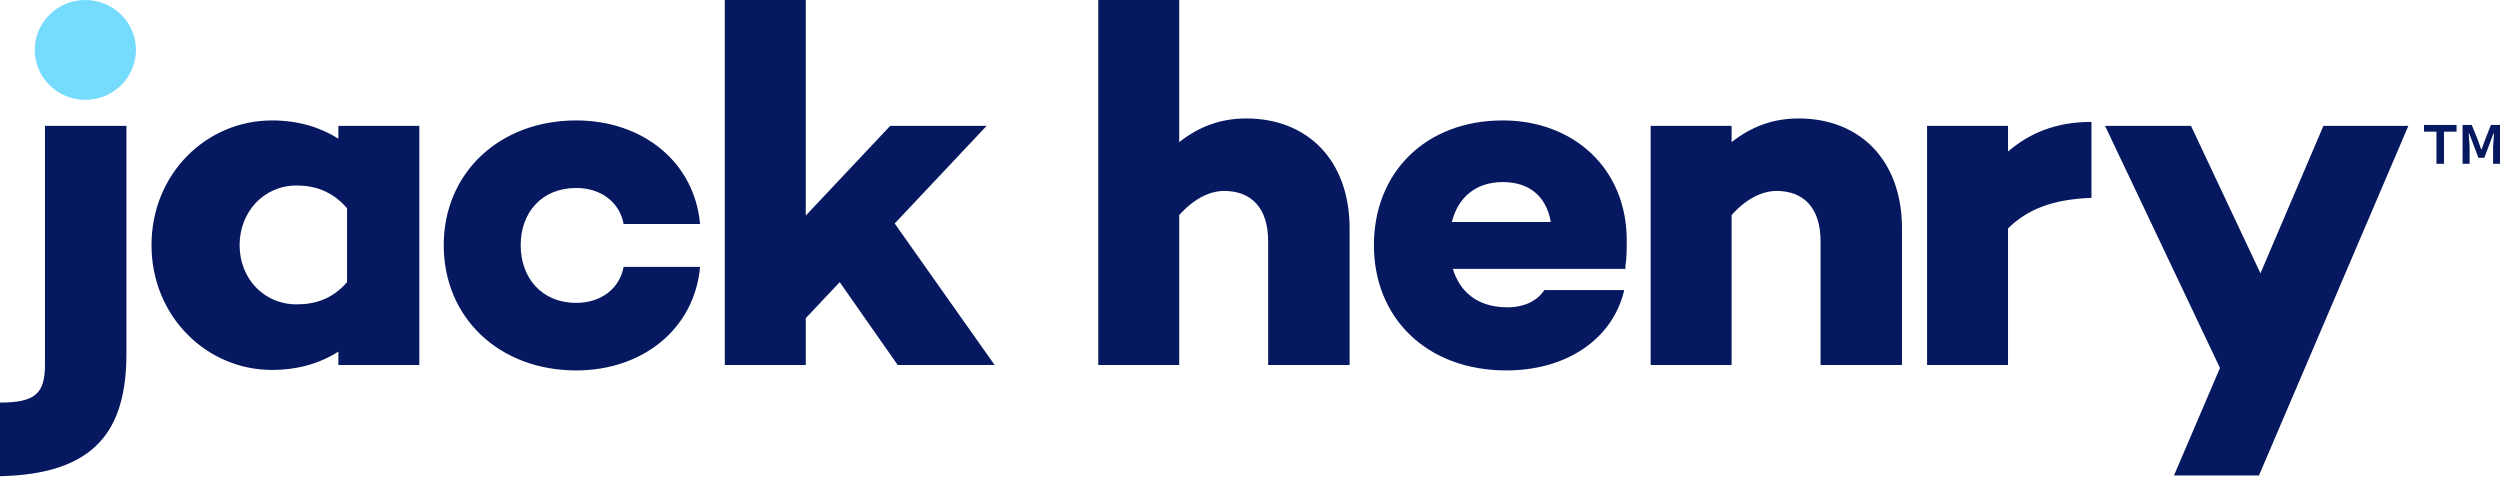 <svg width="500" height="96" viewBox="0 0 500 96" fill="none" xmlns="http://www.w3.org/2000/svg">
<g clip-path="url(#clip0_17_18284)">
<path d="M451.792 95.089L481.673 25.173H464.682L452.092 54.658L438.199 25.173H421.012L443.994 73.592L434.801 95.089H451.792ZM401.604 73V45.684C405.402 41.934 410.399 39.866 418.292 39.569V24.381C411.098 24.381 405.902 26.652 401.604 30.301V25.173H385.414V73H401.604ZM346.321 73V43.021C349.119 39.866 352.318 38.188 355.315 38.188C360.613 38.188 364.11 41.444 364.11 48.247V73H380.399V45.684C380.399 32.074 372.006 23.691 359.714 23.691C354.515 23.691 350.22 25.369 346.321 28.426V25.173H330.131V73H346.321ZM310.161 44.402H290.372C291.571 39.569 295.068 36.414 300.565 36.414C305.762 36.414 309.259 39.176 310.161 44.402ZM301.265 74.086C313.259 74.086 322.551 67.872 324.851 58.009H308.86C307.461 60.181 304.863 61.461 301.464 61.461C295.268 61.461 291.872 58.11 290.571 53.771H325.149L325.051 53.473C325.348 51.699 325.348 49.824 325.348 48.051C325.348 33.652 314.658 24.086 300.565 24.086C285.074 24.086 274.783 34.539 274.783 49.036C274.783 63.631 285.378 74.086 301.265 74.086ZM235.842 73V43.021C238.64 39.866 241.836 38.188 244.836 38.188C250.134 38.188 253.631 41.444 253.631 48.247V73H269.92V45.684C269.92 32.074 261.527 23.691 249.232 23.691C244.036 23.691 239.738 25.369 235.839 28.426V0H219.652V73H235.842ZM161.152 73V63.631L167.946 56.431L179.539 73H198.926L178.94 44.696L197.327 25.173H178.042L161.152 43.119V0H144.961V73H161.152ZM115.229 74.086C128.622 74.086 138.914 65.702 140.012 53.375H124.723C123.923 57.714 120.226 60.577 115.229 60.577C108.333 60.577 104.137 55.548 104.137 49.036C104.137 42.527 108.333 37.598 115.229 37.598C120.226 37.598 123.923 40.455 124.723 44.798H140.012C138.911 32.47 128.622 24.086 115.229 24.086C99.938 24.086 88.747 34.539 88.747 49.036C88.747 63.631 99.938 74.086 115.229 74.086ZM59.312 60.872C52.717 60.872 47.92 55.643 47.92 49.036C47.92 42.429 52.717 37.101 59.312 37.101C62.914 37.101 66.408 38.188 69.408 41.64V56.431C66.408 59.884 62.911 60.872 59.312 60.872ZM54.384 73.985C59.682 73.985 64.077 72.607 67.676 70.336V73H83.866V25.173H67.676V27.735C64.074 25.467 59.679 24.086 54.384 24.086C41.292 24.086 30.301 34.738 30.301 49.036C30.301 63.238 41.292 73.985 54.384 73.985ZM0 95.238C19.188 94.83 25.283 85.944 25.283 70.726V25.173H8.994V72.869C8.994 78.589 7.208 80.515 0 80.515V95.238Z" fill="#06185F"/>
<path d="M17.071 0C22.66 0 27.19 4.47 27.19 9.985C27.19 15.503 22.66 19.973 17.071 19.973C11.482 19.973 6.952 15.503 6.952 9.985C6.949 4.47 11.482 0 17.071 0Z" fill="url(#paint0_linear_17_18284)"/>
<path d="M492.515 32.759V24.982H494.348L495.53 27.89L496.232 29.849H496.333L497.036 27.89L498.191 24.982H500V32.759H498.619V29.322L498.795 26.688H498.694L496.86 31.557H495.679L493.848 26.688H493.744L493.923 29.322V32.759H492.515ZM487.289 32.759V26.337H484.804V24.982H491.307V26.337H488.798V32.759H487.289Z" fill="#06185F"/>
</g>
<defs>
<linearGradient id="paint0_linear_17_18284" x1="1018.86" y1="358.379" x2="1018.86" y2="1809.69" gradientUnits="userSpaceOnUse">
<stop stop-color="#76DCFD"/>
<stop offset="1" stop-color="#085CE5"/>
</linearGradient>
<clipPath id="clip0_17_18284">
<rect width="500" height="95.238" fill="white"/>
</clipPath>
</defs>
</svg>
